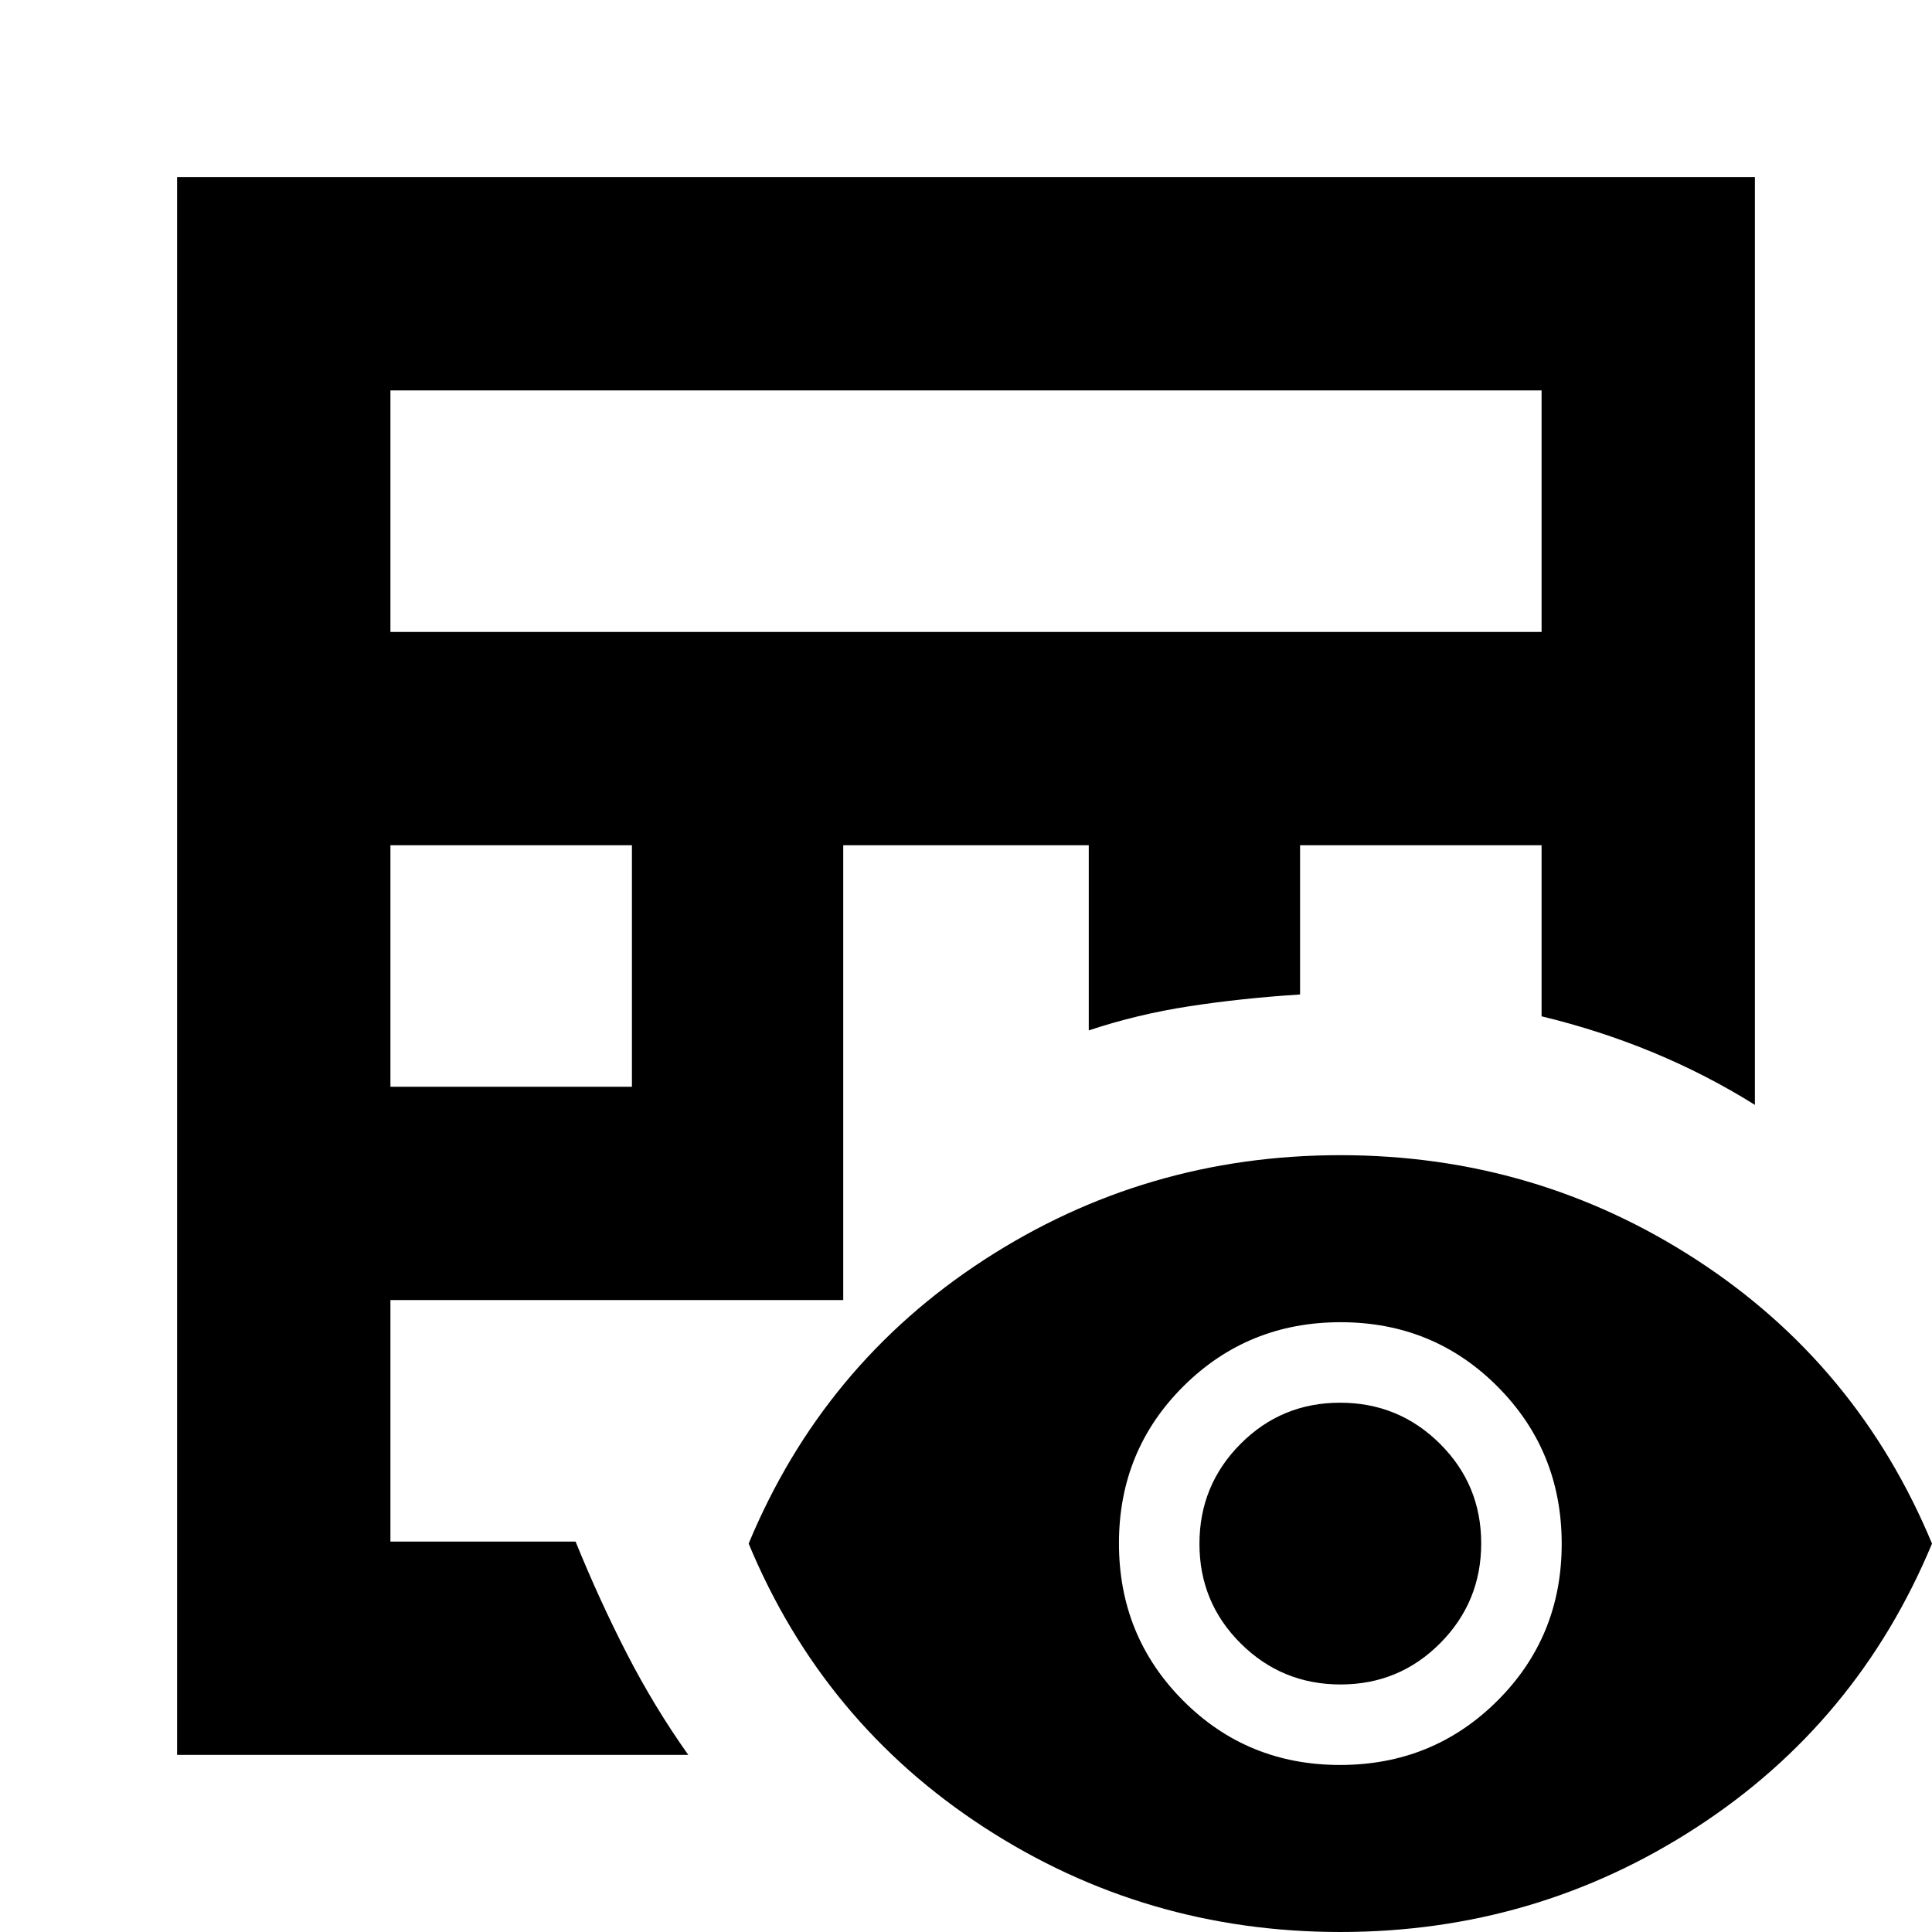 <svg xmlns="http://www.w3.org/2000/svg" height="24" viewBox="0 -960 960 960" width="24"><path d="M88-88v-784h784v461q-24-15-50.5-26T766-455v-85H646v74.15Q617-464 591-460q-26 4-50 12v-92H419v226H194v120h92q11.82 29.1 25.41 55.55Q325-112 342-88H88Zm106-332h120v-120H194v120Zm0-226h572v-120H194v120ZM666 0q-97 0-177-52T372-193q37-89 117-141t177-52q97 0 177 52t117 141q-37 89-117 141T666 0Zm-.14-83Q712-83 744-114.86t32-78Q776-239 744.14-271t-78-32Q620-303 588-271.14t-32 78Q556-147 587.86-115t78 32Zm.26-40q-29.12 0-49.62-20.38-20.5-20.38-20.5-49.5t20.38-49.62q20.38-20.5 49.5-20.5t49.62 20.38q20.5 20.38 20.5 49.5t-20.38 49.62q-20.38 20.5-49.5 20.5Z"/></svg>